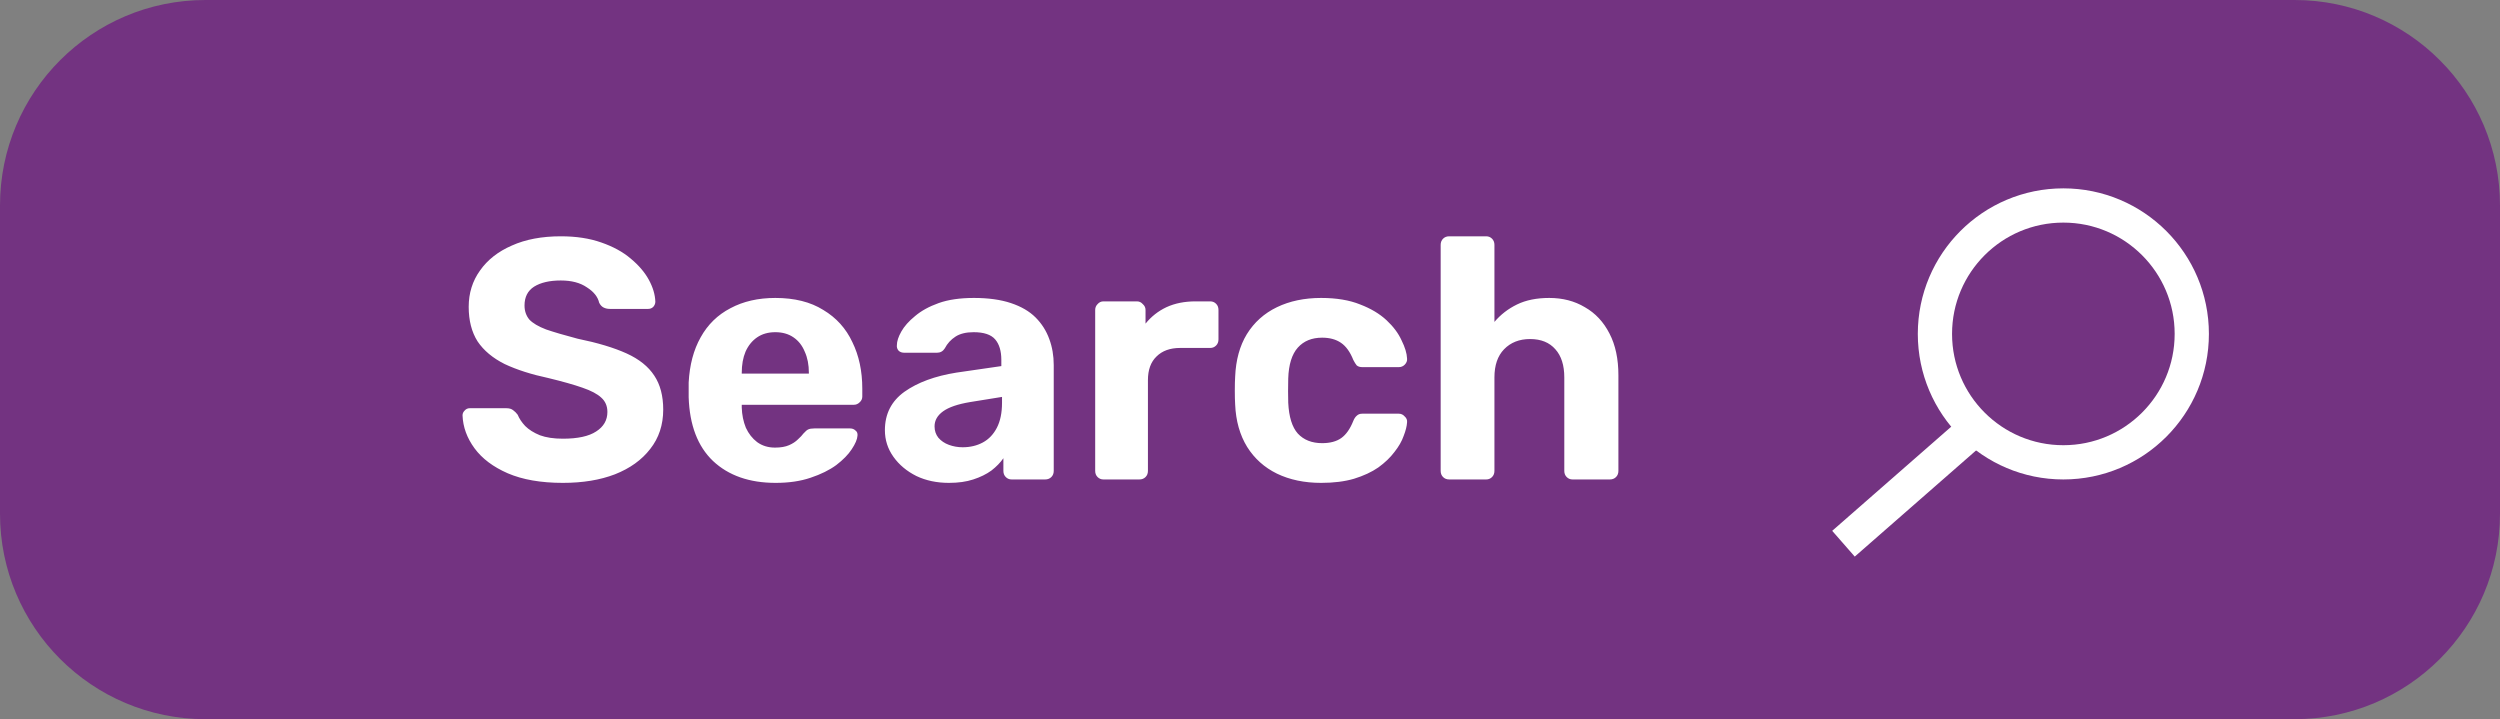 <svg width="146" height="42" viewBox="0 0 146 42" fill="none" xmlns="http://www.w3.org/2000/svg">
    <rect x="0" y="0" width="146" height="42" fill="#808080" stroke="none"/>
    <path
        d="M1.5 12C1.5 6.201 6.201 1.5 12 1.5H134C139.799 1.5 144.5 6.201 144.5 12V30C144.5 35.799 139.799 40.5 134 40.5H12C6.201 40.5 1.5 35.799 1.5 30V12Z"
        fill="#733381" />
    <path
        d="M32.872 28.2C31.592 28.2 30.518 28.013 29.652 27.64C28.798 27.267 28.152 26.78 27.712 26.18C27.272 25.58 27.038 24.94 27.012 24.26C27.012 24.153 27.052 24.06 27.132 23.98C27.212 23.887 27.312 23.84 27.432 23.84H29.572C29.745 23.84 29.878 23.88 29.972 23.96C30.065 24.027 30.152 24.113 30.232 24.22C30.325 24.447 30.472 24.667 30.672 24.88C30.885 25.093 31.172 25.273 31.532 25.42C31.892 25.553 32.338 25.62 32.872 25.62C33.738 25.62 34.385 25.48 34.812 25.2C35.252 24.92 35.472 24.54 35.472 24.06C35.472 23.713 35.352 23.433 35.112 23.22C34.885 23.007 34.518 22.813 34.012 22.64C33.518 22.467 32.858 22.28 32.032 22.08C31.032 21.867 30.178 21.593 29.472 21.26C28.778 20.913 28.252 20.473 27.892 19.94C27.545 19.393 27.372 18.72 27.372 17.92C27.372 17.12 27.592 16.413 28.032 15.8C28.472 15.173 29.092 14.687 29.892 14.34C30.692 13.98 31.645 13.8 32.752 13.8C33.645 13.8 34.432 13.92 35.112 14.16C35.805 14.4 36.378 14.713 36.832 15.1C37.298 15.487 37.652 15.9 37.892 16.34C38.132 16.78 38.258 17.207 38.272 17.62C38.272 17.727 38.232 17.827 38.152 17.92C38.072 18 37.972 18.04 37.852 18.04H35.612C35.478 18.04 35.358 18.013 35.252 17.96C35.145 17.907 35.058 17.813 34.992 17.68C34.912 17.333 34.672 17.033 34.272 16.78C33.885 16.513 33.378 16.38 32.752 16.38C32.098 16.38 31.578 16.5 31.192 16.74C30.818 16.98 30.632 17.347 30.632 17.84C30.632 18.16 30.725 18.433 30.912 18.66C31.112 18.873 31.438 19.067 31.892 19.24C32.358 19.4 32.972 19.58 33.732 19.78C34.905 20.02 35.858 20.307 36.592 20.64C37.325 20.973 37.865 21.407 38.212 21.94C38.558 22.46 38.732 23.12 38.732 23.92C38.732 24.813 38.478 25.58 37.972 26.22C37.478 26.86 36.792 27.353 35.912 27.7C35.045 28.033 34.032 28.2 32.872 28.2ZM45.298 28.2C43.765 28.2 42.545 27.773 41.638 26.92C40.745 26.067 40.272 24.827 40.218 23.2C40.218 23.093 40.218 22.953 40.218 22.78C40.218 22.593 40.218 22.447 40.218 22.34C40.272 21.313 40.505 20.433 40.918 19.7C41.332 18.953 41.912 18.387 42.658 18C43.405 17.6 44.278 17.4 45.278 17.4C46.398 17.4 47.332 17.633 48.078 18.1C48.838 18.553 49.405 19.18 49.778 19.98C50.165 20.767 50.358 21.673 50.358 22.7V23.16C50.358 23.293 50.305 23.407 50.198 23.5C50.105 23.593 49.992 23.64 49.858 23.64H43.318C43.318 23.653 43.318 23.68 43.318 23.72C43.318 23.747 43.318 23.773 43.318 23.8C43.332 24.227 43.412 24.62 43.558 24.98C43.718 25.327 43.938 25.607 44.218 25.82C44.512 26.033 44.858 26.14 45.258 26.14C45.592 26.14 45.865 26.093 46.078 26C46.292 25.907 46.465 25.793 46.598 25.66C46.745 25.527 46.852 25.413 46.918 25.32C47.038 25.187 47.132 25.107 47.198 25.08C47.278 25.04 47.398 25.02 47.558 25.02H49.638C49.772 25.02 49.878 25.06 49.958 25.14C50.052 25.207 50.092 25.307 50.078 25.44C50.065 25.653 49.952 25.92 49.738 26.24C49.538 26.547 49.238 26.853 48.838 27.16C48.438 27.453 47.938 27.7 47.338 27.9C46.752 28.1 46.072 28.2 45.298 28.2ZM43.318 21.82H47.238V21.78C47.238 21.3 47.158 20.887 46.998 20.54C46.852 20.18 46.632 19.9 46.338 19.7C46.045 19.5 45.692 19.4 45.278 19.4C44.865 19.4 44.512 19.5 44.218 19.7C43.925 19.9 43.698 20.18 43.538 20.54C43.392 20.887 43.318 21.3 43.318 21.78V21.82ZM55.418 28.2C54.711 28.2 54.078 28.067 53.518 27.8C52.958 27.52 52.511 27.147 52.178 26.68C51.844 26.213 51.678 25.693 51.678 25.12C51.678 24.173 52.058 23.427 52.818 22.88C53.591 22.333 54.604 21.96 55.858 21.76L58.478 21.38V21.02C58.478 20.5 58.358 20.1 58.118 19.82C57.878 19.54 57.458 19.4 56.858 19.4C56.418 19.4 56.064 19.487 55.798 19.66C55.531 19.833 55.324 20.06 55.178 20.34C55.071 20.513 54.918 20.6 54.718 20.6H52.818C52.671 20.6 52.558 20.56 52.478 20.48C52.398 20.387 52.364 20.28 52.378 20.16C52.378 19.933 52.464 19.667 52.638 19.36C52.811 19.053 53.078 18.753 53.438 18.46C53.798 18.153 54.258 17.9 54.818 17.7C55.378 17.5 56.064 17.4 56.878 17.4C57.718 17.4 58.438 17.5 59.038 17.7C59.638 17.9 60.118 18.18 60.478 18.54C60.838 18.9 61.104 19.32 61.278 19.8C61.451 20.267 61.538 20.773 61.538 21.32V27.5C61.538 27.647 61.491 27.767 61.398 27.86C61.304 27.953 61.184 28 61.038 28H59.078C58.944 28 58.831 27.953 58.738 27.86C58.644 27.767 58.598 27.647 58.598 27.5V26.76C58.424 27.013 58.191 27.253 57.898 27.48C57.604 27.693 57.251 27.867 56.838 28C56.438 28.133 55.964 28.2 55.418 28.2ZM56.218 26.12C56.658 26.12 57.051 26.027 57.398 25.84C57.744 25.653 58.018 25.367 58.218 24.98C58.418 24.593 58.518 24.107 58.518 23.52V23.18L56.658 23.48C55.938 23.6 55.411 23.78 55.078 24.02C54.744 24.26 54.578 24.553 54.578 24.9C54.578 25.153 54.651 25.373 54.798 25.56C54.958 25.747 55.164 25.887 55.418 25.98C55.671 26.073 55.938 26.12 56.218 26.12ZM64.439 28C64.306 28 64.193 27.953 64.099 27.86C64.006 27.767 63.959 27.647 63.959 27.5V18.1C63.959 17.967 64.006 17.853 64.099 17.76C64.193 17.653 64.306 17.6 64.439 17.6H66.399C66.533 17.6 66.646 17.653 66.739 17.76C66.846 17.853 66.899 17.967 66.899 18.1V18.9C67.233 18.487 67.639 18.167 68.119 17.94C68.613 17.713 69.179 17.6 69.819 17.6H70.679C70.813 17.6 70.926 17.647 71.019 17.74C71.113 17.833 71.159 17.953 71.159 18.1V19.82C71.159 19.967 71.113 20.087 71.019 20.18C70.926 20.273 70.813 20.32 70.679 20.32H68.919C68.333 20.32 67.873 20.487 67.539 20.82C67.206 21.14 67.039 21.6 67.039 22.2V27.5C67.039 27.647 66.993 27.767 66.899 27.86C66.806 27.953 66.686 28 66.539 28H64.439ZM77.153 28.2C76.18 28.2 75.32 28.02 74.573 27.66C73.84 27.3 73.26 26.78 72.833 26.1C72.407 25.407 72.173 24.58 72.133 23.62C72.12 23.407 72.113 23.14 72.113 22.82C72.113 22.487 72.12 22.213 72.133 22C72.173 21.027 72.4 20.2 72.813 19.52C73.24 18.827 73.827 18.3 74.573 17.94C75.32 17.58 76.18 17.4 77.153 17.4C78.047 17.4 78.807 17.527 79.433 17.78C80.06 18.02 80.573 18.327 80.973 18.7C81.373 19.073 81.667 19.467 81.853 19.88C82.053 20.28 82.16 20.633 82.173 20.94C82.187 21.073 82.14 21.193 82.033 21.3C81.94 21.393 81.827 21.44 81.693 21.44H79.553C79.42 21.44 79.313 21.407 79.233 21.34C79.167 21.26 79.1 21.153 79.033 21.02C78.847 20.553 78.607 20.22 78.313 20.02C78.02 19.82 77.653 19.72 77.213 19.72C76.613 19.72 76.14 19.913 75.793 20.3C75.447 20.687 75.26 21.287 75.233 22.1C75.22 22.62 75.22 23.093 75.233 23.52C75.273 24.347 75.46 24.947 75.793 25.32C76.14 25.693 76.613 25.88 77.213 25.88C77.68 25.88 78.053 25.78 78.333 25.58C78.613 25.38 78.847 25.047 79.033 24.58C79.087 24.447 79.153 24.347 79.233 24.28C79.313 24.2 79.42 24.16 79.553 24.16H81.693C81.827 24.16 81.94 24.213 82.033 24.32C82.14 24.413 82.187 24.527 82.173 24.66C82.16 24.887 82.093 25.153 81.973 25.46C81.867 25.767 81.687 26.08 81.433 26.4C81.193 26.72 80.88 27.02 80.493 27.3C80.107 27.567 79.633 27.787 79.073 27.96C78.527 28.12 77.887 28.2 77.153 28.2ZM84.635 28C84.488 28 84.368 27.953 84.275 27.86C84.182 27.767 84.135 27.647 84.135 27.5V14.3C84.135 14.153 84.182 14.033 84.275 13.94C84.368 13.847 84.488 13.8 84.635 13.8H86.795C86.928 13.8 87.042 13.847 87.135 13.94C87.228 14.033 87.275 14.153 87.275 14.3V18.8C87.635 18.373 88.075 18.033 88.595 17.78C89.115 17.527 89.742 17.4 90.475 17.4C91.262 17.4 91.955 17.58 92.555 17.94C93.168 18.287 93.648 18.8 93.995 19.48C94.342 20.147 94.515 20.96 94.515 21.92V27.5C94.515 27.647 94.468 27.767 94.375 27.86C94.282 27.953 94.162 28 94.015 28H91.835C91.702 28 91.588 27.953 91.495 27.86C91.402 27.767 91.355 27.647 91.355 27.5V22.04C91.355 21.333 91.182 20.787 90.835 20.4C90.488 20 89.995 19.8 89.355 19.8C88.728 19.8 88.222 20 87.835 20.4C87.462 20.787 87.275 21.333 87.275 22.04V27.5C87.275 27.647 87.228 27.767 87.135 27.86C87.042 27.953 86.928 28 86.795 28H84.635Z"
        fill="white" />
    <circle cx="120.5" cy="19.5" r="7.5" stroke="white" stroke-width="2" />
    <line x1="115.659" y1="24.753" x2="107.659" y2="31.753" stroke="white" stroke-width="2" />
    <path
        d="M1.5 12C1.5 6.201 6.201 1.5 12 1.5H134C139.799 1.5 144.5 6.201 144.5 12V30C144.5 35.799 139.799 40.5 134 40.5H12C6.201 40.5 1.5 35.799 1.5 30V12Z"
        stroke="#733381" stroke-width="3" />
</svg>